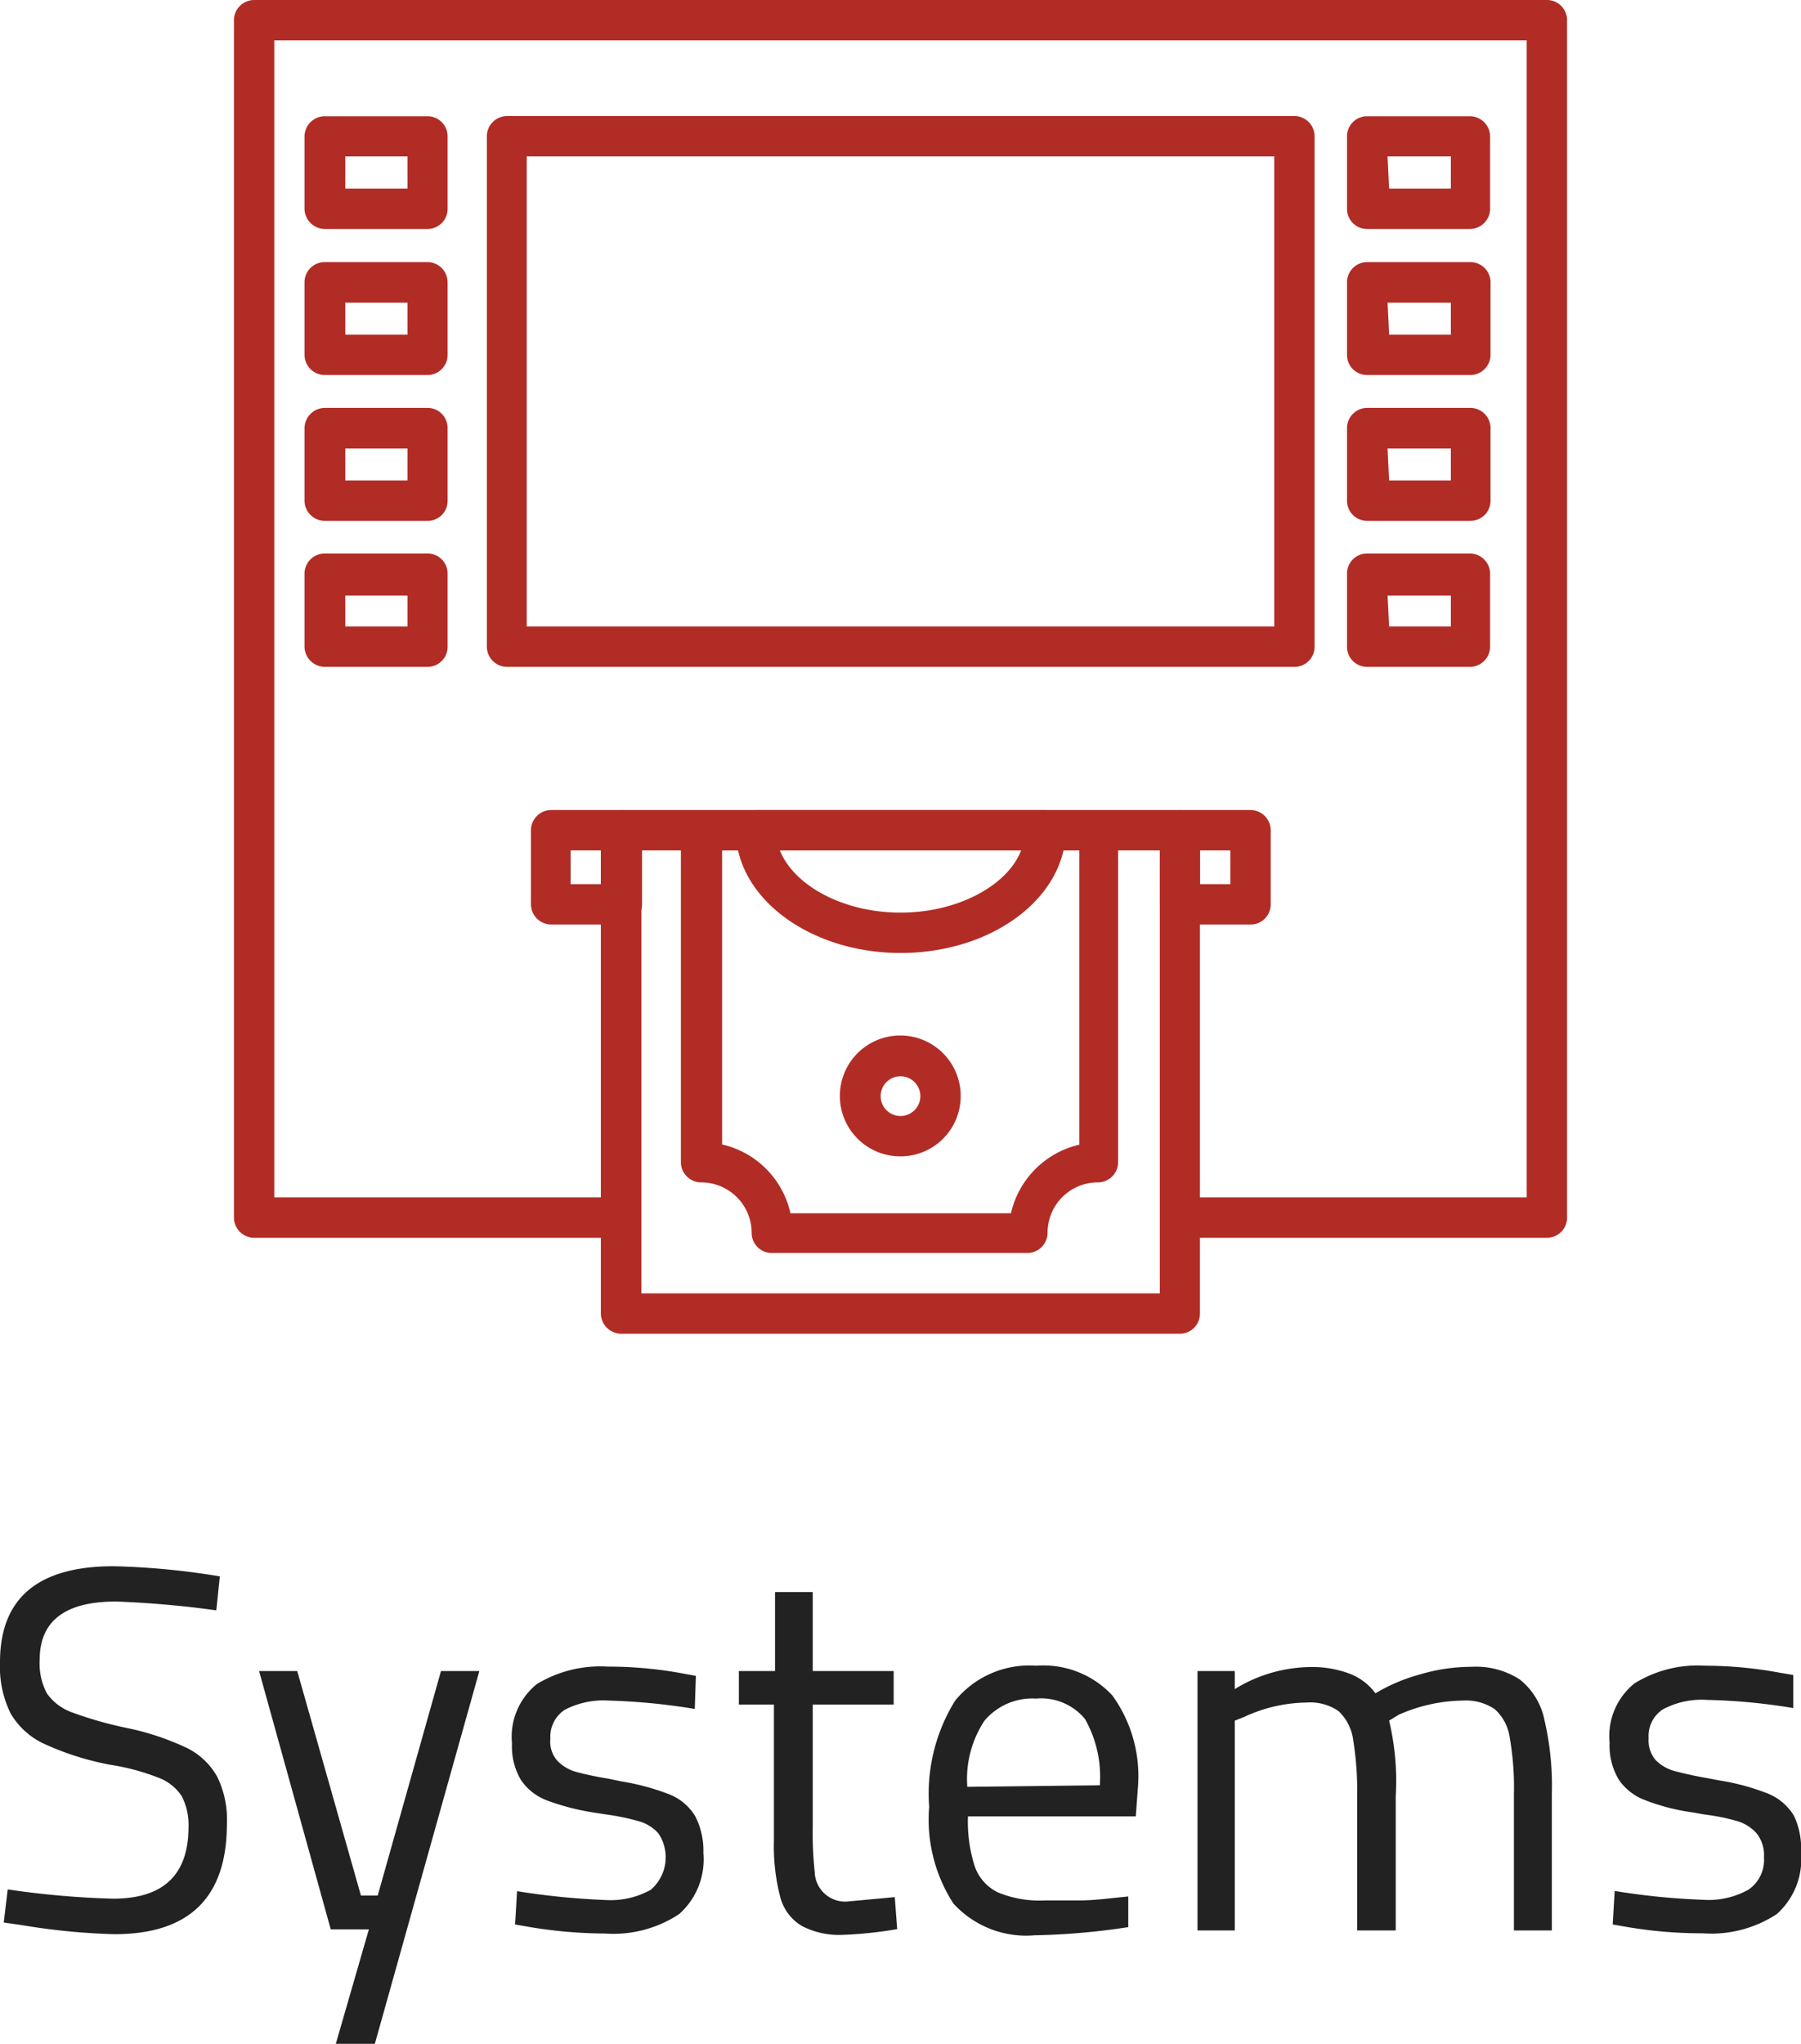 <svg xmlns="http://www.w3.org/2000/svg" viewBox="0 0 81.68 92.65"><defs><style>.cls-1{fill:#222;}.cls-2{fill:#b22c26;}</style></defs><title>Asset 6</title><g id="Layer_2" data-name="Layer 2"><g id="Layer_1-2" data-name="Layer 1"><g id="_5" data-name="5"><path class="cls-1" d="M1,87.27l-.83-.12.18-1.5a39.6,39.6,0,0,0,4.78.42q3.42,0,3.42-3.25a2.82,2.82,0,0,0-.31-1.4,2.17,2.17,0,0,0-1.07-.84A10.23,10.23,0,0,0,5,80,12.83,12.83,0,0,1,2,79.05,3.43,3.43,0,0,1,.48,77.67,4.8,4.8,0,0,1,0,75.35Q0,71,5.15,71a33.71,33.71,0,0,1,4.82.46L9.81,73a45,45,0,0,0-4.55-.4q-3.46,0-3.46,2.64a2.9,2.9,0,0,0,.33,1.53,2.39,2.39,0,0,0,1.15.86,17.36,17.36,0,0,0,2.56.72,12,12,0,0,1,2.64.89,3.19,3.19,0,0,1,1.37,1.3,4.4,4.4,0,0,1,.44,2.14q0,5-5.1,5A30,30,0,0,1,1,87.27Z"/><path class="cls-1" d="M16.73,87.46H15L11.75,75.75h1.73l2.89,10.18h.76L20,75.75h1.74L17,92.65H15.23Z"/><path class="cls-1" d="M24.05,87.36l-.69-.12.09-1.51a33.45,33.45,0,0,0,4,.4,3.76,3.76,0,0,0,2.06-.46,1.94,1.94,0,0,0,.35-2.56,1.88,1.88,0,0,0-.85-.54,10.37,10.37,0,0,0-1.47-.31l-.58-.09a10.81,10.81,0,0,1-2.17-.56,2.48,2.48,0,0,1-1.17-.93,3,3,0,0,1-.4-1.65,3.07,3.07,0,0,1,1.13-2.69,5.56,5.56,0,0,1,3.21-.79,18.72,18.72,0,0,1,3.35.3l.65.12-.05,1.5a28.3,28.3,0,0,0-3.9-.38,3.79,3.79,0,0,0-2,.42,1.46,1.46,0,0,0-.65,1.31,1.3,1.3,0,0,0,.32,1,1.85,1.85,0,0,0,.84.5,14.19,14.19,0,0,0,1.47.31l.57.12a10.72,10.72,0,0,1,2.22.6,2.4,2.4,0,0,1,1.16,1A3.41,3.41,0,0,1,31.9,84a3.31,3.31,0,0,1-1.1,2.77,5.42,5.42,0,0,1-3.36.88A21.39,21.39,0,0,1,24.05,87.36Z"/><path class="cls-1" d="M36.39,87.32a2.15,2.15,0,0,1-1-1.31,9.11,9.11,0,0,1-.29-2.58V77.27H33.51V75.75h1.64V72.17h1.71v3.58h3.67v1.52H36.86v5.59a16,16,0,0,0,.09,2,1.38,1.38,0,0,0,1.57,1.33L40.58,86l.11,1.45a18.64,18.64,0,0,1-2.47.26A3.68,3.68,0,0,1,36.39,87.32Z"/><path class="cls-1" d="M43.24,86.29a7,7,0,0,1-1.1-4.38,8,8,0,0,1,1.18-4.82A4.35,4.35,0,0,1,47,75.51a4.26,4.26,0,0,1,3.45,1.35A6.25,6.25,0,0,1,51.61,81l-.1,1.34H43.9a6.59,6.59,0,0,0,.31,2.27,2.05,2.05,0,0,0,1.06,1.18,4.91,4.91,0,0,0,2.09.36l1.54,0c.59,0,1.12-.06,1.59-.11l.68-.07,0,1.39a31.65,31.65,0,0,1-4.25.37A4.46,4.46,0,0,1,43.24,86.29Zm6.64-5.36a5.32,5.32,0,0,0-.67-3A2.57,2.57,0,0,0,47,77a2.84,2.84,0,0,0-2.35,1,4.79,4.79,0,0,0-.78,3Z"/><path class="cls-1" d="M54.31,75.75H56v.82a6.65,6.65,0,0,1,3.47-1,4.77,4.77,0,0,1,1.71.29,2.61,2.61,0,0,1,1.2.9,8,8,0,0,1,2-.85,8.21,8.21,0,0,1,2.35-.35,3.66,3.66,0,0,1,2.19.57,3.12,3.12,0,0,1,1.12,1.82,13.12,13.12,0,0,1,.34,3.37v6.19H68.66V81.33a12.93,12.93,0,0,0-.19-2.56,2.11,2.11,0,0,0-.68-1.29,2.33,2.33,0,0,0-1.46-.39,7.38,7.38,0,0,0-2.91.65L63,78a11.74,11.74,0,0,1,.3,3.42v6.09H61.55v-6a14.53,14.53,0,0,0-.18-2.64,2.2,2.2,0,0,0-.66-1.3,2.25,2.25,0,0,0-1.46-.39,6.87,6.87,0,0,0-2.82.65L56,78v9.51H54.31Z"/><path class="cls-1" d="M73.83,87.36l-.69-.12.09-1.52a31.59,31.59,0,0,0,4,.4,3.71,3.71,0,0,0,2.07-.46A1.63,1.63,0,0,0,80,84.2a1.58,1.58,0,0,0-.34-1.1,1.91,1.91,0,0,0-.85-.54,9.12,9.12,0,0,0-1.47-.3l-.57-.1a9.62,9.62,0,0,1-2.17-.56,2.5,2.5,0,0,1-1.18-.92A3,3,0,0,1,73,79a3.06,3.06,0,0,1,1.13-2.69,5.44,5.44,0,0,1,3.21-.8,18.7,18.7,0,0,1,3.34.31l.65.11,0,1.5a26.81,26.81,0,0,0-3.9-.37,3.75,3.75,0,0,0-2,.42,1.43,1.43,0,0,0-.66,1.31,1.37,1.37,0,0,0,.32,1,1.93,1.93,0,0,0,.84.49c.49.13,1,.24,1.47.32l.58.11a10.47,10.47,0,0,1,2.21.6,2.47,2.47,0,0,1,1.17,1A3.46,3.46,0,0,1,81.68,84a3.32,3.32,0,0,1-1.1,2.77,5.42,5.42,0,0,1-3.36.87A20.37,20.37,0,0,1,73.83,87.36Z"/><path class="cls-2" d="M70.16,56.11H53.51a.92.92,0,0,1,0-1.83H69.24V1.83H12.44V54.28H28.17a.92.92,0,0,1,0,1.83H11.53a.92.92,0,0,1-.92-.91V.91A.92.92,0,0,1,11.53,0H70.16a.91.91,0,0,1,.91.91V55.2A.91.91,0,0,1,70.16,56.11Z"/><path class="cls-2" d="M58.71,30.23H23a.92.92,0,0,1-.92-.91h0V6.18A.92.92,0,0,1,23,5.26H58.71a.92.92,0,0,1,.91.92V29.32A.91.91,0,0,1,58.71,30.23ZM23.89,28.4h33.9V7.09H23.89Z"/><path class="cls-2" d="M19.39,10.38H14.73a.93.93,0,0,1-.92-.91V6.18a.92.92,0,0,1,.92-.91h4.66a.91.91,0,0,1,.91.91V9.47A.91.91,0,0,1,19.39,10.38ZM15.66,8.55h2.82V7.09H15.66Z"/><path class="cls-2" d="M19.39,17H14.73a.92.92,0,0,1-.92-.92h0V12.8a.92.92,0,0,1,.92-.92h4.66a.92.92,0,0,1,.91.92v3.28A.91.91,0,0,1,19.39,17Zm-3.73-1.83h2.82V13.72H15.66Z"/><path class="cls-2" d="M19.39,23.61H14.73a.92.92,0,0,1-.92-.91h0V19.41a.93.93,0,0,1,.92-.92h4.66a.91.91,0,0,1,.91.92h0v3.28a.9.9,0,0,1-.9.92Zm-3.73-1.83h2.82V20.33H15.66Z"/><path class="cls-2" d="M19.39,30.23H14.73a.93.93,0,0,1-.92-.91V26a.92.92,0,0,1,.92-.91h4.66a.91.91,0,0,1,.91.91h0v3.29A.91.91,0,0,1,19.39,30.23ZM15.66,28.4h2.82V27H15.66Z"/><path class="cls-2" d="M66.68,10.38H62a.91.91,0,0,1-.91-.91V6.18A.91.91,0,0,1,62,5.27h4.66a.92.92,0,0,1,.92.91V9.47A.92.92,0,0,1,66.68,10.38ZM63,8.55h2.8V7.09H62.93Z"/><path class="cls-2" d="M66.68,17H62a.91.91,0,0,1-.91-.92V12.8a.92.92,0,0,1,.91-.92h4.66a.92.92,0,0,1,.94.9v3.3a.92.92,0,0,1-.92.92ZM63,15.17h2.8V13.72H62.93Z"/><path class="cls-2" d="M66.68,23.61H62a.91.91,0,0,1-.91-.91V19.41a.92.92,0,0,1,.91-.92h4.66a.92.92,0,0,1,.94.9v3.3a.91.91,0,0,1-.91.92ZM63,21.78h2.8V20.33H62.93Z"/><path class="cls-2" d="M66.68,30.23H62a.91.91,0,0,1-.91-.91V26a.91.91,0,0,1,.91-.91h4.66a.92.92,0,0,1,.92.91h0v3.29A.92.92,0,0,1,66.68,30.23ZM63,28.4h2.8V27H62.93Z"/><path class="cls-2" d="M28.17,41.91H25a.92.92,0,0,1-.92-.91h0V37.64a.92.92,0,0,1,.92-.92h3.2a.92.92,0,0,1,.92.92h0V41A.92.92,0,0,1,28.17,41.91Zm-2.29-1.83h1.37V38.55H25.88Z"/><path class="cls-2" d="M56.72,41.91H53.51A.91.91,0,0,1,52.6,41h0V37.64a.92.92,0,0,1,.91-.92h3.21a.92.92,0,0,1,.91.92V41A.91.91,0,0,1,56.72,41.91Zm-2.3-1.83H55.8V38.55H54.42Z"/><path class="cls-2" d="M53.51,60.46H28.17a.93.93,0,0,1-.92-.91V37.63a.93.93,0,0,1,.92-.91H53.51a.91.91,0,0,1,.91.91V59.55A.91.91,0,0,1,53.51,60.46ZM29.09,58.63H52.6V38.55H29.09Z"/><path class="cls-2" d="M46.64,56.8H35a.91.91,0,0,1-.91-.92h0a2.29,2.29,0,0,0-2.29-2.28.92.92,0,0,1-.92-.92h0v-15a.92.92,0,0,1,.92-.91h18a.91.91,0,0,1,.91.91v15a.92.92,0,0,1-.91.92,2.28,2.28,0,0,0-2.29,2.28A.92.92,0,0,1,46.64,56.8ZM35.85,55h10a4.13,4.13,0,0,1,3.1-3.11V38.55H32.75V51.88A4.12,4.12,0,0,1,35.85,55Z"/><path class="cls-2" d="M40.84,43.2c-4.11,0-7.47-2.5-7.47-5.57a.92.92,0,0,1,.92-.91H47.42a.92.92,0,0,1,.92.91C48.32,40.7,45,43.2,40.84,43.2Zm-5.47-4.65c.64,1.6,2.88,2.82,5.47,2.82s4.85-1.22,5.47-2.82Z"/><path class="cls-2" d="M40.84,52.42a2.74,2.74,0,1,1,2.73-2.74h0A2.73,2.73,0,0,1,40.84,52.42Zm0-3.63a.9.9,0,1,0,.9.9h0A.9.9,0,0,0,40.84,48.79Z"/></g></g></g></svg>
